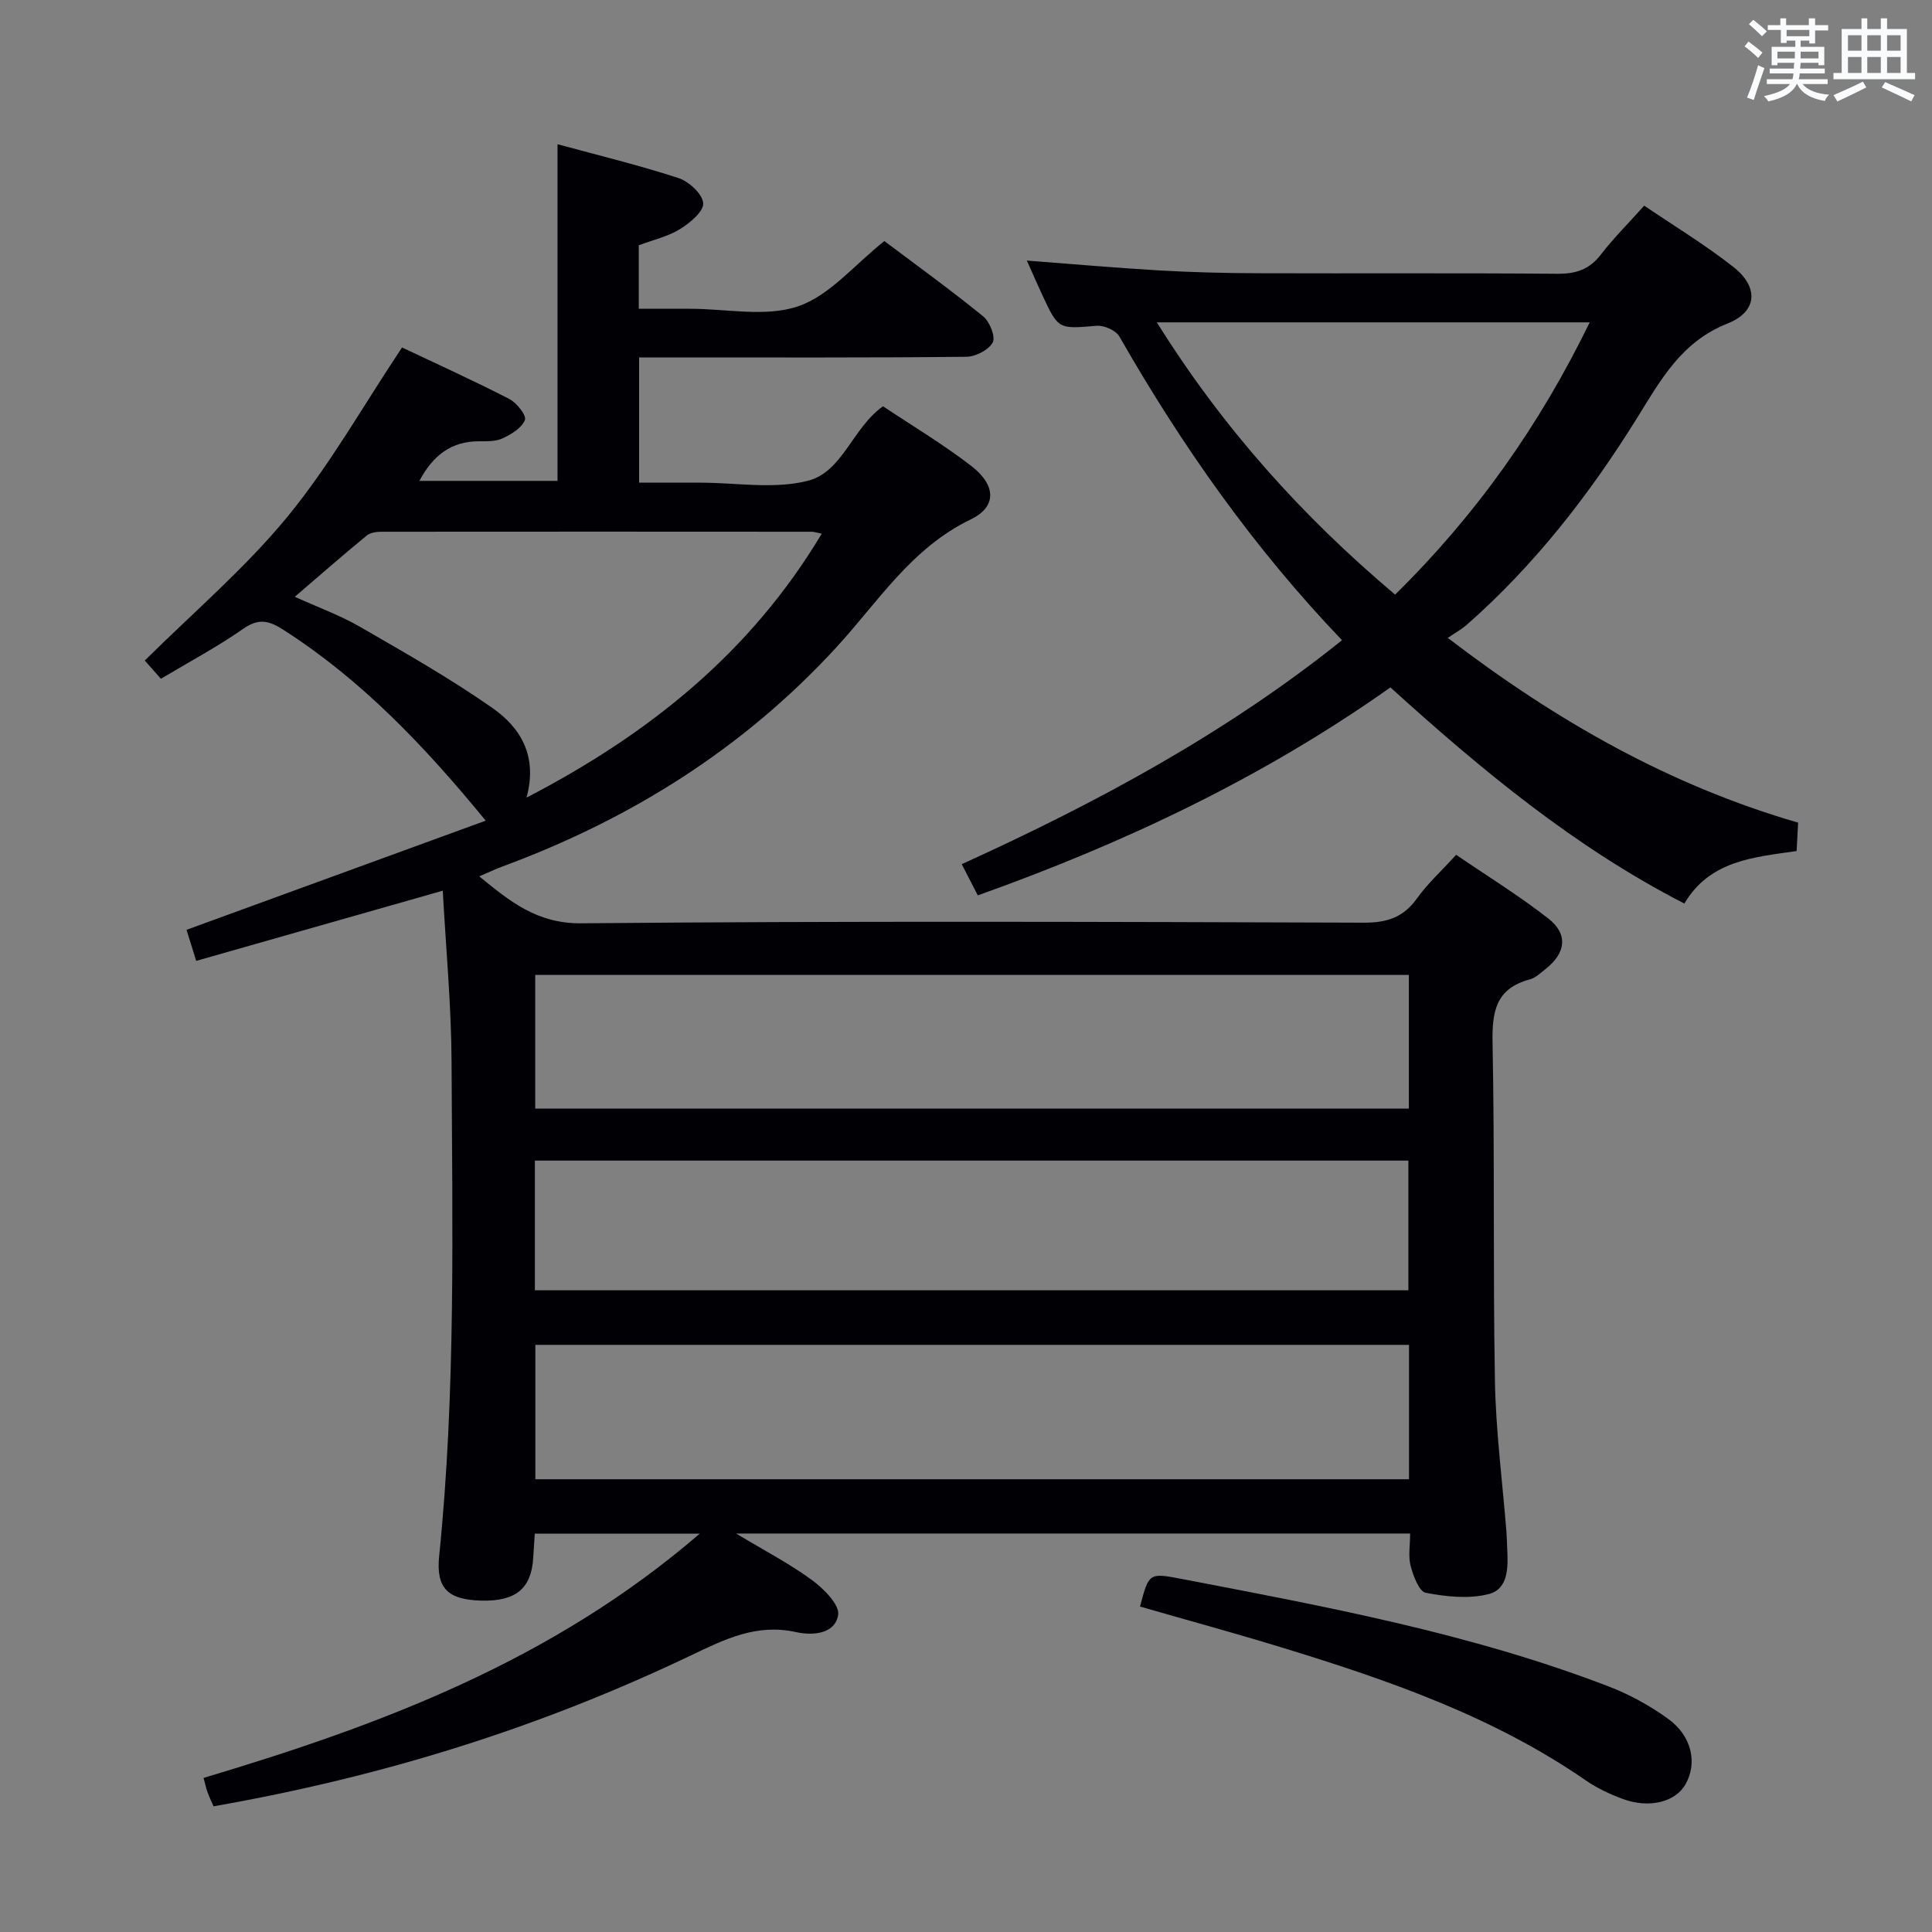 <svg enable-background="new 0 0 400 400" viewBox="0 0 400 400" xmlns="http://www.w3.org/2000/svg"><rect x="0" y="0" width="400" height="400" fill="#808080" stroke="none"/><g fill="#010105"><path d="m44.21 373.98c-.49-1.14-.92-2.02-1.25-2.94-.28-.78-.45-1.6-.82-2.94 36.6-10.93 72.17-24.21 102.74-50.58-12.08 0-22.8 0-34.16 0-.1 1.61-.21 3.36-.33 5.1-.4 6.32-3.66 8.96-10.78 8.77-6.72-.19-9.38-2.41-8.69-9.19 3.47-34.04 2.72-68.17 2.57-102.29-.05-11.77-1.17-23.53-1.82-35.5-17.1 4.87-33.93 9.66-51.05 14.53-.84-2.71-1.41-4.53-2-6.43 20.89-7.62 41.4-15.1 61.94-22.6-12.67-15.46-25.72-29.17-41.94-39.55-3.08-1.97-5.17-2.34-8.33-.13-5.3 3.7-11.05 6.76-16.97 10.3-1.31-1.48-2.48-2.79-3.35-3.77 10.08-9.99 20.76-19.09 29.53-29.76 8.8-10.71 15.69-23 23.74-35.06 7.05 3.34 14.73 6.82 22.22 10.67 1.52.78 3.58 3.41 3.22 4.34-.64 1.64-2.8 2.95-4.61 3.8-1.42.67-3.26.61-4.91.61-5.75.01-9.54 2.94-12.33 8.2h28.6c0-22.9 0-45.93 0-69.7 8.33 2.27 16.78 4.31 25.03 7 2.17.71 5.01 3.32 5.13 5.21.11 1.73-2.77 4.11-4.84 5.38-2.48 1.53-5.49 2.2-8.5 3.33v13.15h10.66c7.5 0 15.6 1.77 22.32-.51 6.53-2.21 11.65-8.59 17.87-13.51 6.51 4.9 13.64 10.05 20.45 15.58 1.36 1.1 2.61 4.25 1.98 5.42-.85 1.56-3.56 2.94-5.48 2.96-20.33.21-40.66.13-60.99.13-2.14 0-4.28 0-6.74 0v25.93h9.09 3.5c7.5 0 15.36 1.41 22.39-.4 7.13-1.83 9.18-10.9 15.51-15.42 5.94 3.97 12.36 7.8 18.25 12.33 5.15 3.97 5.42 8.45-.1 11.11-12.32 5.94-19.21 17.15-27.88 26.56-19.25 20.92-42.49 35.46-68.95 45.25-1.53.56-3 1.27-4.91 2.08 6.44 5.26 12 9.81 21.16 9.72 53.98-.49 107.97-.31 161.96-.13 4.77.02 8.19-1.06 11.01-5 2.2-3.08 5.07-5.69 8.13-9.05 6.41 4.38 13.03 8.45 19.11 13.21 4.13 3.23 3.59 7.14-.58 10.42-1.04.82-2.1 1.86-3.32 2.18-7.04 1.88-7.8 6.7-7.67 13.18.46 23.32.07 46.65.49 69.97.19 10.45 1.56 20.87 2.39 31.31.09 1.16.1 2.33.16 3.49.18 3.77.26 8.27-3.89 9.31-4.08 1.03-8.76.53-12.98-.28-1.38-.26-2.58-3.49-3.13-5.55-.53-2-.11-4.25-.11-6.72-46.26 0-92.11 0-139.55 0 6.09 3.66 11.18 6.3 15.73 9.65 2.41 1.77 5.74 5.11 5.4 7.21-.66 4.04-5.43 4.28-8.72 3.55-8.15-1.81-14.72 1.46-21.71 4.8-31.52 15.05-63.77 25.1-98.89 31.27zm247.48-172.14c-60.48 0-120.68 0-180.88 0v27.68h180.88c0-9.26 0-18.21 0-27.68zm.03 76.6c-60.44 0-120.52 0-180.88 0v27.82h180.88c0-9.28 0-18.24 0-27.82zm-180.98-11.3h180.85c0-9.2 0-17.95 0-26.85-60.4 0-120.46 0-180.85 0zm-1.73-102c25.45-13.2 46.42-30.09 61.12-54.64-1.14-.23-1.6-.41-2.06-.41-29.63-.02-59.26-.03-88.89 0-1.09 0-2.46.13-3.23.77-4.95 4.06-9.77 8.28-14.92 12.7 4.79 2.17 9.36 3.82 13.5 6.21 9.3 5.37 18.68 10.69 27.46 16.84 5.73 4.01 9.39 9.87 7.02 18.53z"/><path d="m299.75 132.07c22.6 17.28 45.96 30.54 72.53 38.25-.1 2-.2 3.77-.31 5.88-8.9 1.28-17.98 1.95-23.24 10.87-22.76-11.69-42.02-27.68-60.86-44.75-26.33 18.63-55.01 32.21-85.43 43.06-1.11-2.15-2.07-4.02-3.32-6.46 27.96-12.72 54.65-27.07 78.73-46.37-18.28-19.1-33.17-40.27-46.1-62.89-.72-1.26-3.17-2.34-4.7-2.21-7.91.66-7.9.81-11.24-6.34-1.03-2.22-2-4.46-3.21-7.16 9.61.73 18.51 1.52 27.43 2.04 6.8.39 13.62.56 20.44.58 20.66.07 41.32-.06 61.97.11 3.82.03 6.61-.87 8.99-3.96 2.62-3.41 5.7-6.47 8.99-10.14 6.28 4.27 12.66 8.12 18.48 12.71 5.25 4.13 5.01 9.22-1.23 11.69-9.55 3.78-13.81 11.64-18.69 19.49-9.87 15.9-21.29 30.59-35.43 43-1 .85-2.19 1.5-3.8 2.6zm-60.24-65.33c13.66 21.89 30.13 40.17 49.33 56.37 16.89-16.61 29.96-35.15 40.29-56.37-30.05 0-59.37 0-89.62 0z"/><path d="m236.03 332.62c1.82-6.9 1.84-7.02 8.4-5.76 29.99 5.76 60.05 11.3 88.7 22.33 4.29 1.65 8.46 3.95 12.19 6.64 5 3.6 6.16 9.23 3.61 13.65-2.1 3.64-7.54 5-13.02 2.95-2.63-.98-5.25-2.2-7.55-3.79-19.15-13.24-40.8-20.75-62.77-27.48-9.81-3.01-19.71-5.7-29.56-8.54z"/></g><path d="m361.2 9.6.8-1c.9.7 1.9 1.4 2.9 2.3l-.9 1.1c-1-1-2-1.8-2.8-2.4zm.5 10.6c.9-2.1 1.6-4.3 2.3-6.7.4.2.8.4 1.3.6-.7 2.1-1.5 4.3-2.2 6.6zm.4-15.2.9-.9c1 .8 2 1.6 2.8 2.4l-1 1c-.9-.9-1.8-1.7-2.7-2.5zm12.5-1.2h1.2v1.4h2.7v1.1h-2.7v2.7h-1.2v-.6h-1.8v1.3h4.9v3.8h-1.2v-.5h-3.7c0 .4-.1.9-.1 1.2h5.1v1h-5.2c0 .5-.1.9-.2 1.2h6v1h-5.2c1.1 1.3 2.9 2 5.5 2.2-.4.4-.7.8-.9 1.3-2.9-.5-4.8-1.6-5.7-3.5h-.1c-.8 1.7-2.7 2.9-5.9 3.6-.2-.4-.6-.8-.9-1.1 2.8-.6 4.6-1.4 5.4-2.5h-4.8v-1h5.3c.1-.3.2-.7.2-1.2h-4.9v-1h5c0-.4 0-.8.1-1.2h-3.5v.5h-1.2v-3.8h4.9v-1.3h-1.8v.5h-1.2v-2.7h-2.7v-1h2.6v-1.4h1.2v1.4h4.7v-1.4zm-6.6 8.3h3.6c0-.4 0-.9 0-1.4h-3.6zm1.9-4.6h4.7v-1.3h-4.7zm6.6 3.2h-3.7v1.4h3.7z" fill="#fafbfc"/><path d="m385.3 3.8h1.3v2.2h2.8v-2.2h1.3v2.2h4.1v9.1h1.7v1.3h-16.9v-1.3h1.7v-9.1h4.1v-2.2zm.4 13.1.7 1.2c-1.8.9-3.8 1.9-6 2.9-.2-.4-.5-.8-.8-1.3 2.3-1 4.3-1.9 6.1-2.8zm-3.1-6.4h2.8v-3.2h-2.8zm0 4.6h2.8v-3.3h-2.8zm4-4.6h2.8v-3.2h-2.8zm0 4.6h2.8v-3.3h-2.8zm3.7 1.9c2.1.9 4.1 1.8 6.1 2.7l-.7 1.3c-2.2-1.1-4.2-2-6.1-2.9zm3.2-9.7h-2.8v3.2h2.8zm-2.8 7.8h2.8v-3.3h-2.8z" fill="#fafbfc"/></svg>